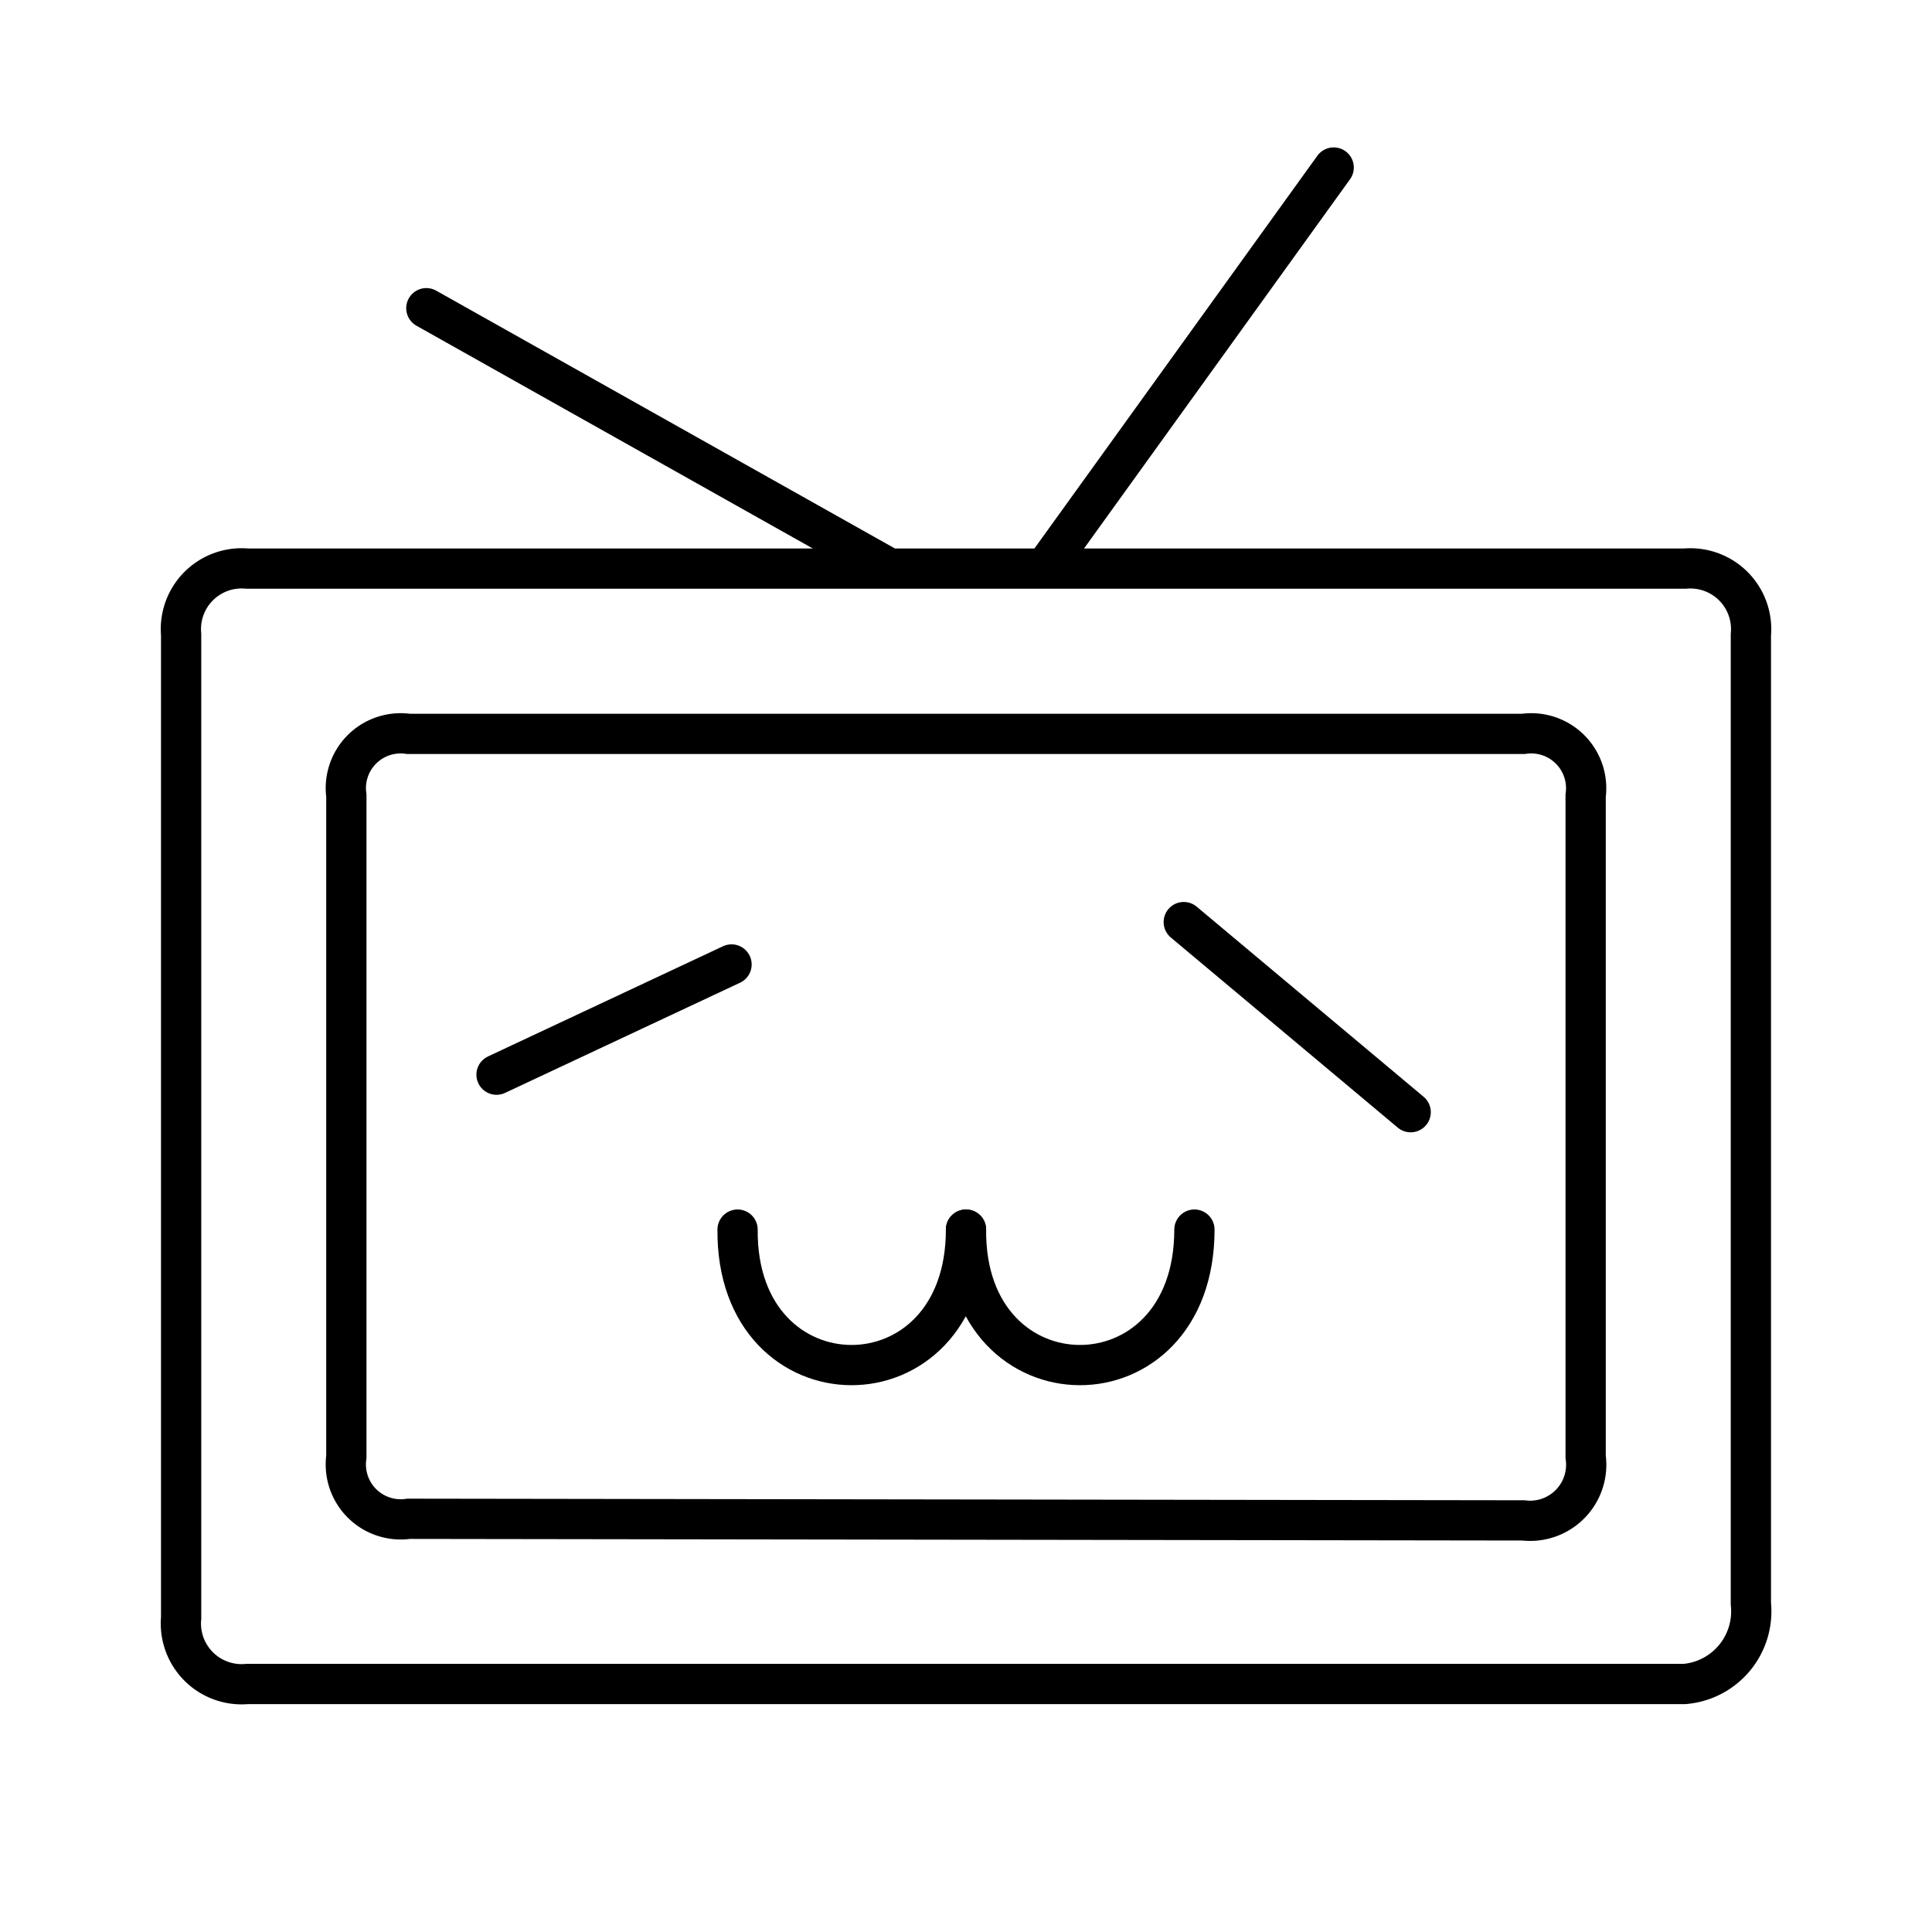 <svg xmlns="http://www.w3.org/2000/svg" viewBox="0 0 48 48"><defs><style>.a,.b{fill:none;stroke:#000;}.b{stroke-linecap:round;}</style></defs><path class="a" d="M4.5,15.763a1.509,1.509,0,0,1,1.644-1.636H41.861A1.51,1.51,0,0,1,43.5,15.772V39.844a1.811,1.811,0,0,1-1.644,1.994H6.144A1.509,1.509,0,0,1,4.5,40.199Z"/><path class="a" d="M8.605,19.768a1.362,1.362,0,0,1,1.543-1.535H37.85a1.364,1.364,0,0,1,1.545,1.535V36.194a1.393,1.393,0,0,1-1.545,1.58l-27.697-.04a1.364,1.364,0,0,1-1.548-1.54Z"/><path class="b" d="M10.592,7.657,21.947,14.039"/><path class="b" d="M33.135,4.162l-7.082,9.83"/><path class="b" d="M18.325,30.549c-.04,4.468,5.675,4.508,5.675,0"/><path class="b" d="M24,30.549c-.04,4.468,5.675,4.508,5.675,0"/><path class="b" d="M18.175,23.962l-5.839,2.738"/><path class="b" d="M29.41,22.909l5.638,4.723"/></svg>